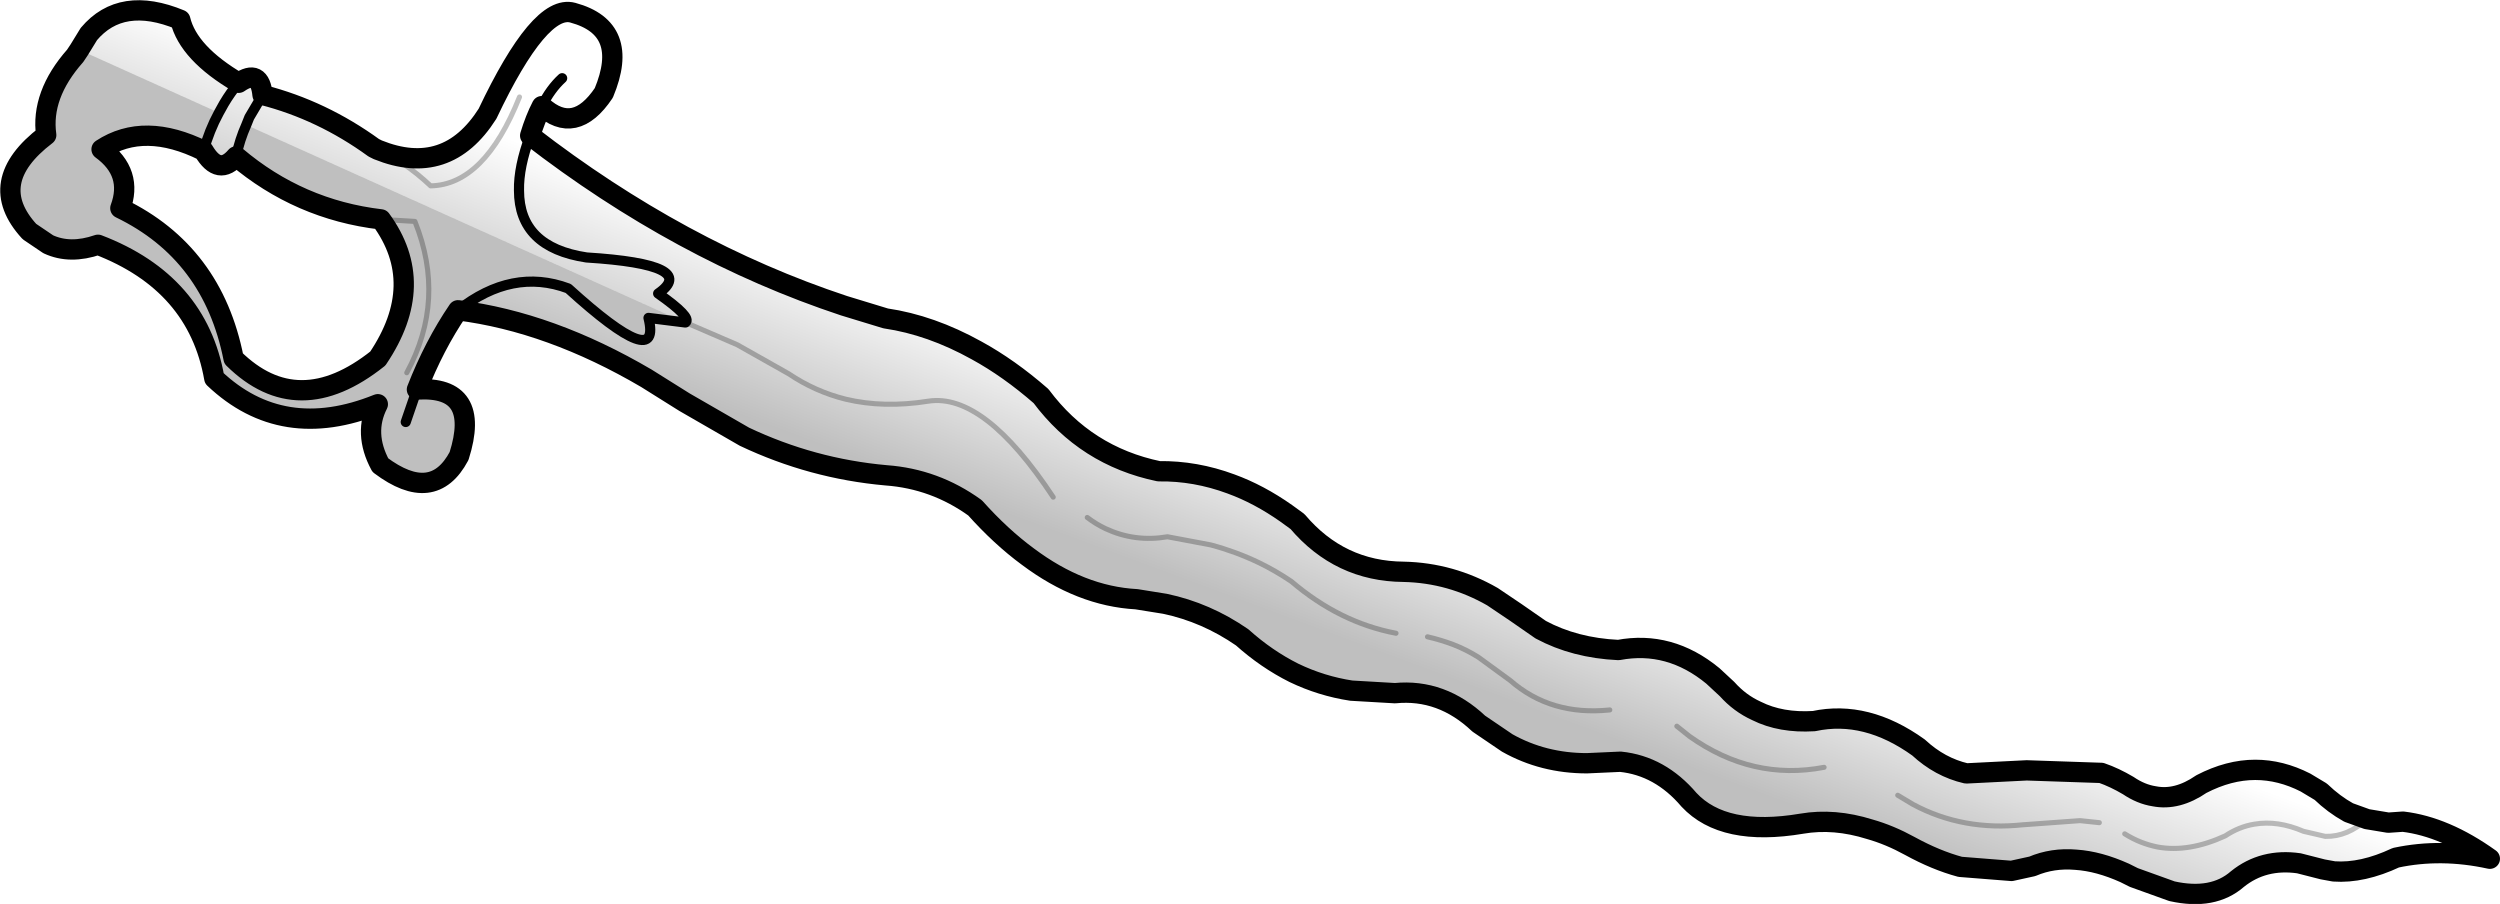 <?xml version="1.0" encoding="UTF-8" standalone="no"?>
<svg xmlns:xlink="http://www.w3.org/1999/xlink" height="89.0px" width="246.15px" xmlns="http://www.w3.org/2000/svg">
  <g transform="matrix(1.0, 0.0, 0.0, 1.0, -128.85, -274.9)">
    <path d="M181.05 288.25 Q195.8 299.65 211.95 305.0 L216.05 306.25 Q220.5 306.9 225.0 309.4 228.2 311.15 231.35 313.9 235.75 319.8 242.95 321.3 246.55 321.25 250.05 322.55 252.8 323.55 255.5 325.45 L256.6 326.25 Q260.75 331.15 267.05 331.2 271.7 331.3 275.8 333.65 L278.1 335.2 280.55 336.9 Q283.9 338.7 288.2 338.9 293.25 337.95 297.5 341.45 L298.9 342.75 Q300.15 344.15 301.8 344.9 304.2 346.1 307.45 345.9 312.6 344.8 317.75 348.5 319.85 350.45 322.45 351.05 L328.4 350.75 335.75 351.0 Q337.05 351.45 338.4 352.25 339.65 353.1 340.95 353.3 343.2 353.75 345.6 352.1 348.3 350.7 350.9 350.7 353.4 350.7 355.85 351.95 L357.35 352.85 Q358.65 354.1 360.1 354.9 L361.9 355.55 Q360.0 357.3 357.8 357.25 L355.65 356.75 Q353.1 355.65 350.8 356.05 349.3 356.3 347.95 357.2 344.35 358.85 341.3 358.3 339.55 357.95 338.05 357.0 339.55 357.95 341.3 358.3 344.35 358.85 347.95 357.2 349.3 356.3 350.8 356.05 353.1 355.65 355.65 356.75 L357.8 357.25 Q360.0 357.3 361.9 355.55 L364.0 355.9 365.45 355.8 Q369.6 356.3 374.0 359.45 369.2 358.4 364.75 359.35 361.45 360.9 358.65 360.7 L357.55 360.5 355.2 359.9 Q351.7 359.4 349.15 361.45 346.75 363.55 342.7 362.65 L338.95 361.3 338.05 360.85 Q335.5 359.7 333.25 359.55 330.95 359.35 328.95 360.2 L326.9 360.65 321.85 360.25 Q319.45 359.6 316.9 358.2 314.9 357.1 312.95 356.55 309.45 355.45 306.25 356.0 298.55 357.3 295.15 353.65 292.3 350.3 288.4 349.9 L285.1 350.05 Q280.8 350.05 277.25 348.05 L274.45 346.15 Q270.8 342.7 266.2 343.15 L261.9 342.9 Q258.95 342.45 256.25 341.15 253.55 339.8 251.15 337.65 247.6 335.2 243.55 334.35 L240.75 333.9 Q235.25 333.6 230.05 329.7 227.4 327.75 224.85 324.9 220.9 322.05 216.1 321.7 208.8 321.05 202.15 317.9 L196.25 314.5 192.5 312.15 Q183.05 306.6 173.95 305.45 179.3 301.25 184.8 303.3 194.05 311.7 192.7 306.2 L196.3 306.65 153.1 287.2 Q152.45 288.65 152.1 290.3 150.4 292.3 148.9 289.75 149.45 287.75 150.4 286.0 L136.65 279.8 137.6 278.25 Q140.8 274.45 146.6 276.85 147.4 280.15 152.35 283.05 151.55 284.0 150.9 285.1 L150.4 286.0 150.9 285.1 Q151.55 284.0 152.35 283.05 154.45 281.6 154.7 284.25 160.55 285.75 165.65 289.45 L166.05 289.65 Q172.85 292.4 176.85 286.1 182.0 275.25 185.25 276.15 190.95 277.7 188.3 284.05 185.45 288.3 182.2 285.35 181.55 286.6 181.05 288.25 179.9 291.35 179.95 293.65 179.95 299.25 186.6 300.25 197.75 300.95 193.65 303.8 197.0 306.15 196.35 306.65 197.0 306.15 193.65 303.8 197.75 300.95 186.6 300.25 179.95 299.25 179.95 293.65 179.9 291.35 181.05 288.25 M232.55 323.85 Q225.75 313.55 220.25 314.4 215.85 315.1 212.1 314.2 209.1 313.45 206.5 311.7 L201.45 308.85 196.35 306.65 201.45 308.85 206.5 311.7 Q209.1 313.45 212.1 314.2 215.85 315.1 220.25 314.4 225.75 313.55 232.55 323.85 M335.55 355.9 L333.65 355.7 328.15 356.1 328.1 356.1 Q322.15 356.75 317.2 354.1 L315.7 353.2 317.2 354.1 Q322.15 356.75 328.1 356.1 L328.15 356.1 333.65 355.7 335.55 355.9 M153.1 287.2 L153.4 286.45 154.7 284.25 153.4 286.45 153.1 287.2 M196.35 306.65 L196.3 306.65 196.35 306.65 M180.0 284.45 Q176.55 293.1 171.25 293.2 168.7 290.8 166.05 289.65 168.7 290.8 171.25 293.2 176.55 293.1 180.0 284.45 M184.2 282.6 Q183.05 283.65 182.2 285.35 183.05 283.65 184.2 282.6 M266.3 337.25 Q260.75 336.2 256.0 332.15 254.45 331.1 252.8 330.3 250.5 329.2 248.05 328.55 L243.8 327.75 Q240.6 328.3 237.7 326.95 236.75 326.5 235.9 325.85 236.75 326.5 237.7 326.95 240.6 328.3 243.8 327.75 L248.05 328.55 Q250.5 329.2 252.8 330.3 254.45 331.1 256.0 332.15 260.75 336.2 266.3 337.25 M308.45 350.45 Q301.4 351.8 295.2 347.4 L293.95 346.4 295.2 347.4 Q301.4 351.8 308.45 350.45 M269.4 337.6 Q270.7 337.9 271.9 338.35 273.2 338.85 274.4 339.6 L277.55 341.9 Q281.55 345.4 287.35 344.8 281.55 345.4 277.55 341.9 L274.4 339.6 Q273.2 338.85 271.9 338.35 270.7 337.9 269.4 337.6" fill="url(#gradient0)" fill-rule="evenodd" stroke="none"/>
    <path d="M136.65 279.8 L150.4 286.0 Q149.45 287.75 148.9 289.75 143.05 286.85 138.85 289.6 142.0 291.9 140.7 295.4 149.8 299.8 151.85 310.2 158.2 316.45 166.05 310.2 171.0 302.85 166.35 296.5 158.3 295.55 152.1 290.3 152.45 288.65 153.1 287.2 L196.3 306.65 192.7 306.2 Q194.05 311.7 184.8 303.3 179.3 301.25 173.95 305.45 171.6 308.9 169.9 313.25 176.25 312.85 174.05 319.8 171.5 324.6 166.3 320.7 164.6 317.55 166.05 314.7 156.65 318.5 149.95 312.15 148.3 302.75 138.5 299.0 135.75 299.95 133.6 298.95 L131.75 297.7 Q127.3 292.85 133.4 288.2 132.85 284.25 136.25 280.4 L136.65 279.8 M168.8 316.45 L169.9 313.25 168.8 316.45 M168.9 311.6 Q172.8 304.4 169.7 296.7 L166.35 296.5 169.7 296.7 Q172.8 304.4 168.9 311.6" fill="#000000" fill-opacity="0.251" fill-rule="evenodd" stroke="none"/>
    <path d="M196.35 306.65 L201.45 308.85 206.5 311.7 Q209.1 313.45 212.1 314.2 215.85 315.1 220.25 314.4 225.75 313.55 232.55 323.85 M361.9 355.55 Q360.0 357.3 357.8 357.25 L355.65 356.75 Q353.1 355.65 350.8 356.05 349.3 356.3 347.95 357.2 344.35 358.85 341.3 358.3 339.55 357.95 338.05 357.0 M315.7 353.2 L317.2 354.1 Q322.15 356.75 328.1 356.1 L328.15 356.1 333.65 355.7 335.55 355.9 M166.35 296.5 L169.7 296.7 Q172.8 304.4 168.9 311.6 M166.05 289.65 Q168.7 290.8 171.25 293.2 176.55 293.1 180.0 284.45 M235.9 325.85 Q236.75 326.5 237.7 326.95 240.6 328.3 243.8 327.75 L248.05 328.55 Q250.5 329.2 252.8 330.3 254.45 331.1 256.0 332.15 260.75 336.2 266.3 337.25 M287.35 344.8 Q281.55 345.4 277.55 341.9 L274.4 339.6 Q273.2 338.85 271.9 338.35 270.7 337.9 269.4 337.6 M293.95 346.4 L295.2 347.4 Q301.4 351.8 308.45 350.45" fill="none" stroke="#000000" stroke-linecap="round" stroke-linejoin="round" stroke-opacity="0.251" stroke-width="0.5"/>
    <path d="M361.9 355.55 L360.1 354.9 Q358.65 354.1 357.35 352.85 L355.85 351.95 Q353.4 350.7 350.9 350.7 348.3 350.7 345.6 352.1 343.2 353.75 340.95 353.3 339.65 353.1 338.4 352.25 337.05 351.45 335.75 351.0 L328.4 350.75 322.45 351.05 Q319.85 350.45 317.75 348.5 312.6 344.8 307.45 345.9 304.2 346.1 301.8 344.9 300.15 344.15 298.9 342.75 L297.5 341.45 Q293.25 337.95 288.2 338.9 283.9 338.7 280.55 336.9 L278.1 335.2 275.8 333.65 Q271.7 331.3 267.05 331.2 260.75 331.15 256.6 326.25 L255.5 325.45 Q252.8 323.55 250.05 322.55 246.55 321.25 242.95 321.3 235.75 319.8 231.35 313.9 228.2 311.15 225.0 309.4 220.5 306.9 216.05 306.25 L211.95 305.0 Q195.8 299.65 181.05 288.25 181.55 286.6 182.2 285.35 185.45 288.3 188.3 284.05 190.95 277.7 185.25 276.15 182.0 275.25 176.85 286.1 172.85 292.4 166.05 289.65 L165.65 289.45 Q160.55 285.75 154.7 284.25 154.45 281.6 152.35 283.05 147.4 280.15 146.6 276.85 140.8 274.45 137.6 278.25 L136.65 279.8 136.25 280.4 Q132.85 284.25 133.4 288.2 127.3 292.85 131.75 297.7 L133.6 298.95 Q135.75 299.95 138.5 299.0 148.3 302.75 149.95 312.15 156.65 318.5 166.05 314.7 164.6 317.55 166.3 320.7 171.5 324.6 174.05 319.8 176.25 312.85 169.9 313.25 171.6 308.9 173.95 305.45 183.05 306.6 192.5 312.15 L196.25 314.5 202.15 317.9 Q208.8 321.05 216.1 321.7 220.9 322.05 224.85 324.9 227.4 327.75 230.05 329.7 235.25 333.6 240.75 333.9 L243.55 334.35 Q247.6 335.2 251.15 337.65 253.55 339.8 256.25 341.15 258.95 342.45 261.9 342.9 L266.2 343.15 Q270.8 342.7 274.45 346.15 L277.25 348.05 Q280.8 350.05 285.1 350.05 L288.4 349.9 Q292.3 350.3 295.15 353.65 298.55 357.3 306.25 356.0 309.45 355.45 312.95 356.55 314.9 357.1 316.9 358.2 319.45 359.6 321.85 360.25 L326.9 360.65 328.95 360.2 Q330.95 359.35 333.25 359.55 335.5 359.7 338.05 360.85 L338.95 361.3 342.7 362.65 Q346.75 363.55 349.15 361.45 351.7 359.4 355.2 359.9 L357.55 360.5 358.65 360.7 Q361.45 360.9 364.75 359.35 369.2 358.4 374.0 359.45 369.6 356.3 365.45 355.8 L364.0 355.9 361.9 355.55 M166.35 296.5 Q171.0 302.85 166.05 310.2 158.2 316.45 151.85 310.2 149.8 299.8 140.7 295.4 142.0 291.9 138.85 289.6 143.05 286.85 148.9 289.75 150.4 292.3 152.1 290.3 158.3 295.55 166.35 296.5" fill="none" stroke="#000000" stroke-linecap="round" stroke-linejoin="round" stroke-width="2.0"/>
    <path d="M181.05 288.25 Q179.9 291.35 179.95 293.65 179.95 299.25 186.6 300.25 197.75 300.95 193.65 303.8 197.0 306.15 196.35 306.65 L196.3 306.65 192.7 306.2 Q194.05 311.7 184.8 303.3 179.3 301.25 173.95 305.45 M150.4 286.0 L150.9 285.1 Q151.55 284.0 152.35 283.05 M148.9 289.75 Q149.45 287.75 150.4 286.0 M169.9 313.25 L168.8 316.45 M153.1 287.2 Q152.45 288.65 152.1 290.3 M154.7 284.25 L153.4 286.45 153.1 287.2 M182.2 285.35 Q183.05 283.65 184.2 282.6" fill="none" stroke="#000000" stroke-linecap="round" stroke-linejoin="round" stroke-width="1.0"/>
  </g>
  <defs>
    <linearGradient gradientTransform="matrix(-0.004, 0.01, -0.097, -0.036, 246.95, 323.15)" gradientUnits="userSpaceOnUse" id="gradient0" spreadMethod="pad" x1="-819.2" x2="819.2">
      <stop offset="0.0" stop-color="#000000" stop-opacity="0.0"/>
      <stop offset="1.0" stop-color="#000000" stop-opacity="0.251"/>
    </linearGradient>
  </defs>
</svg>
